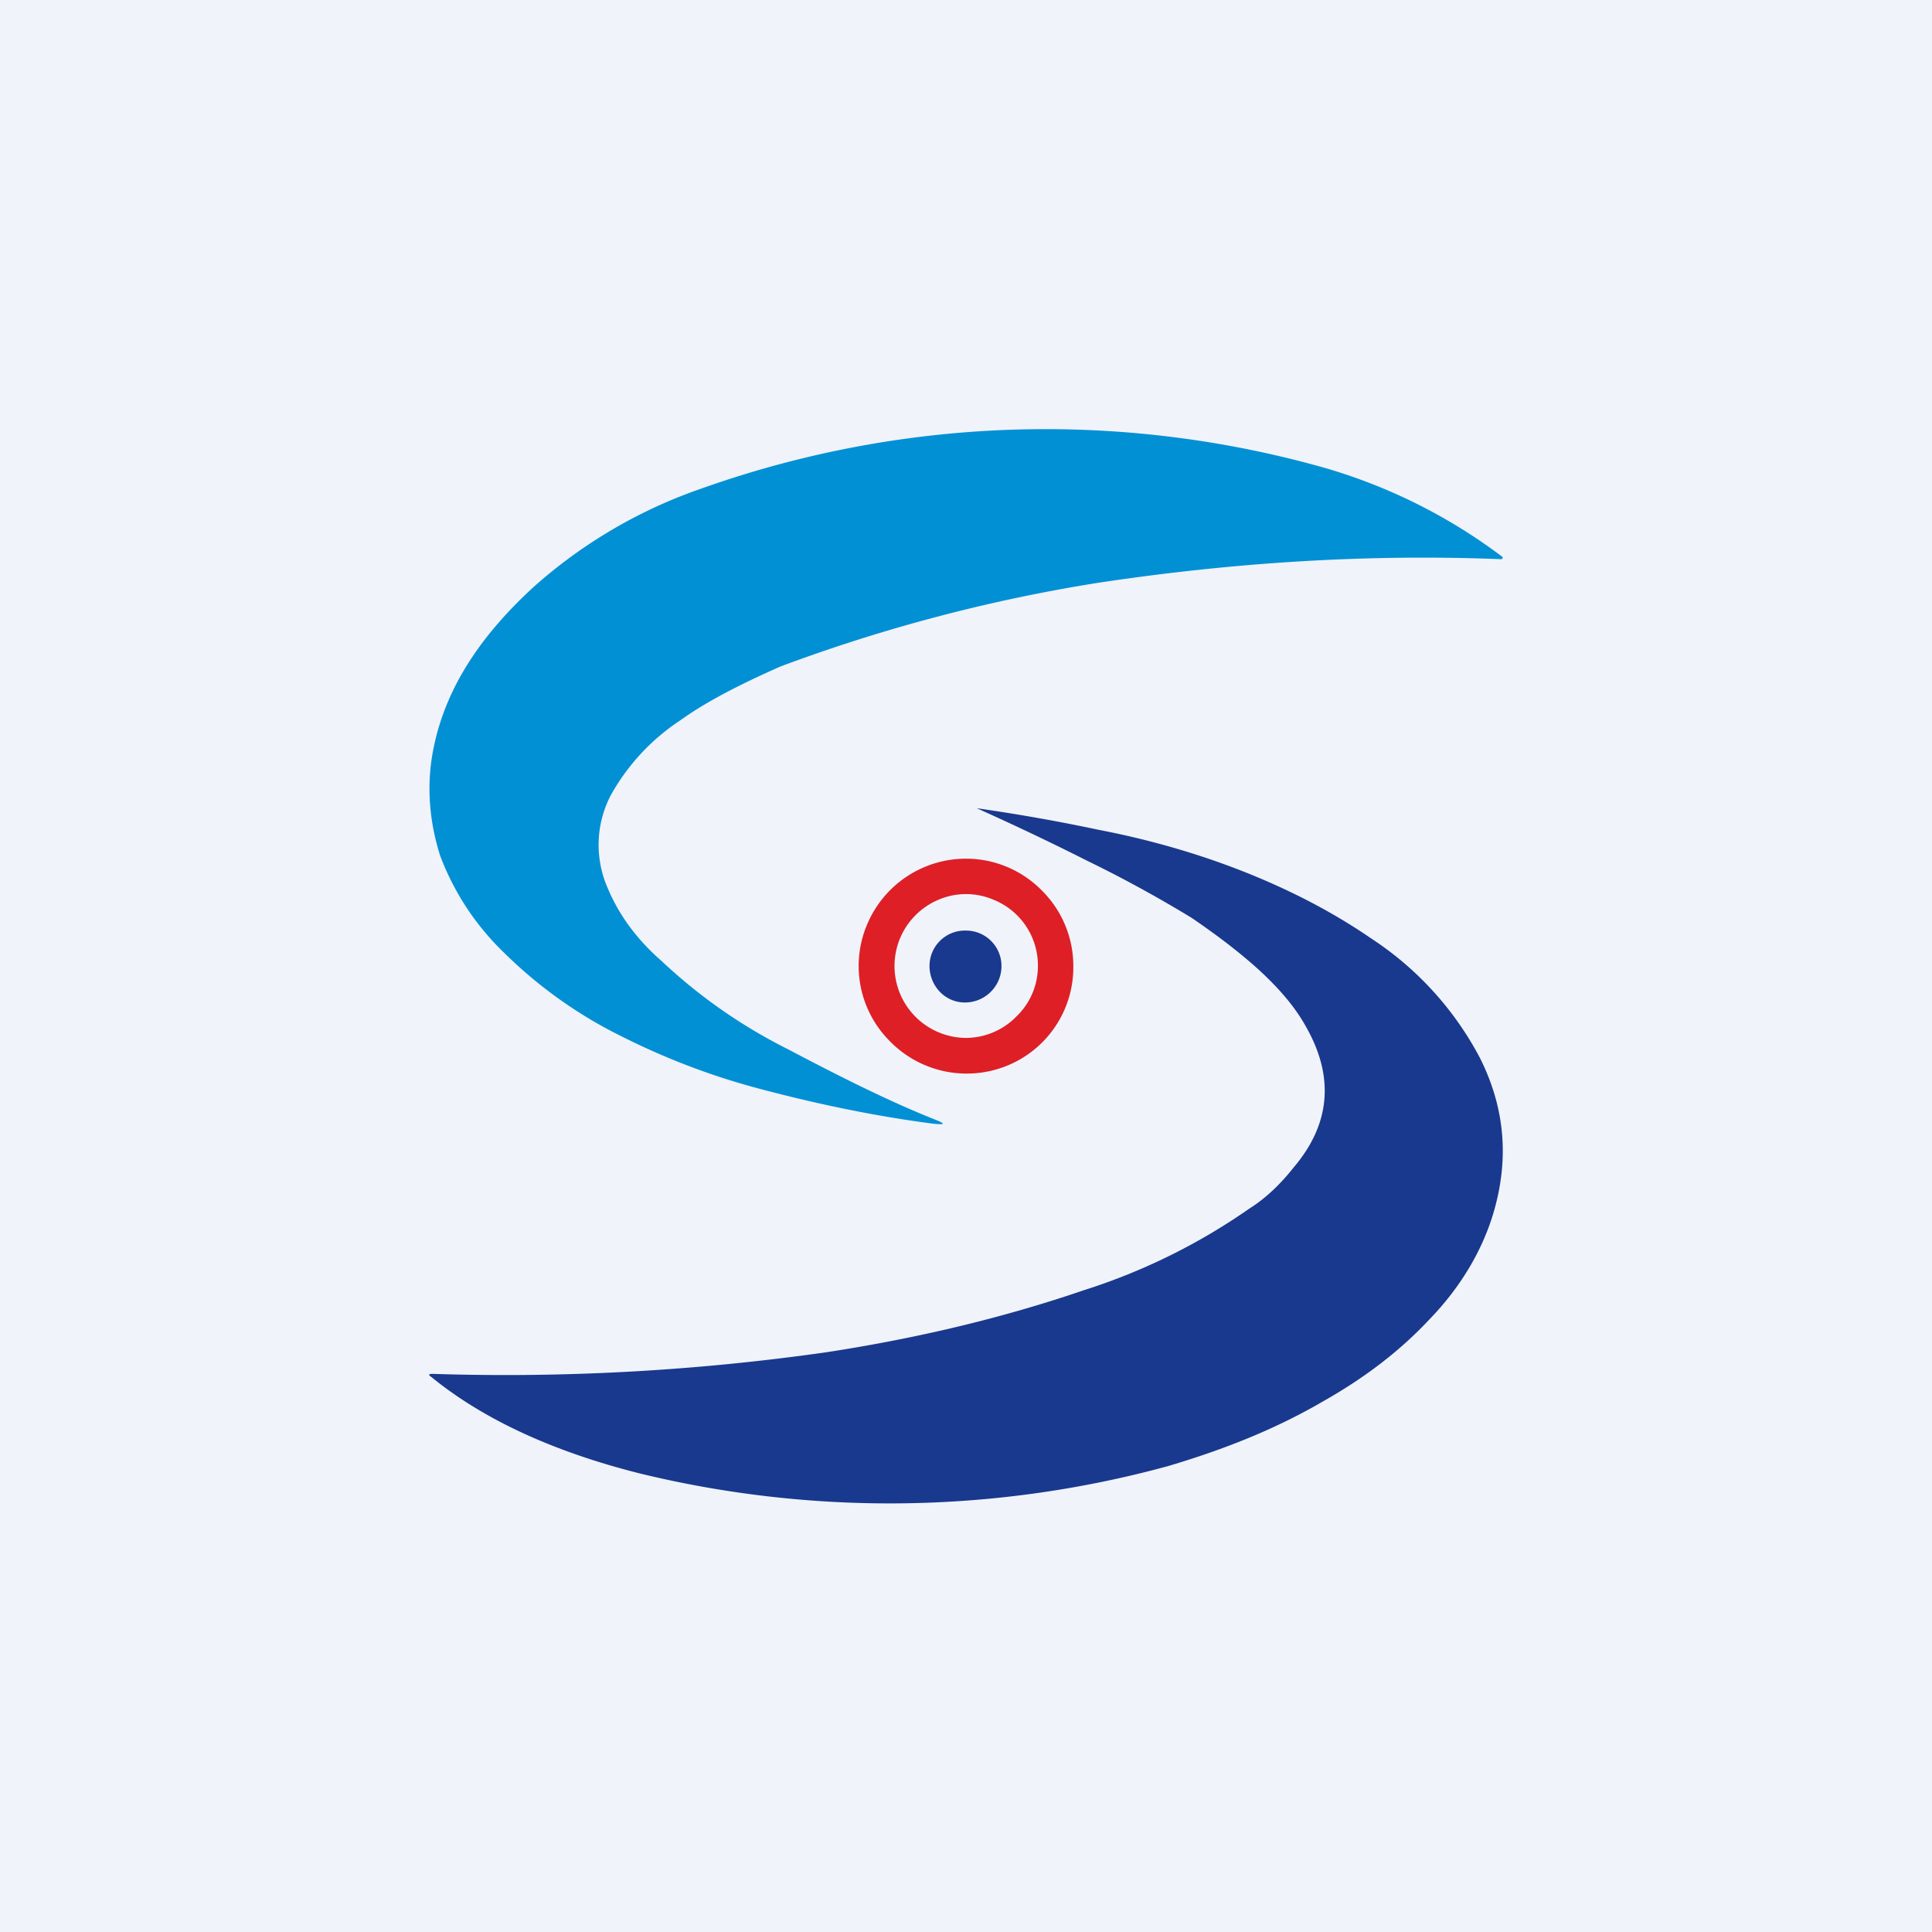 <!-- by TradingView --><svg width="18" height="18" viewBox="0 0 18 18" xmlns="http://www.w3.org/2000/svg"><path fill="#F0F3FA" d="M0 0h18v18H0z"/><path d="M12.31 4.35a5.1 5.1 0 0 1 1.69.84v.01l-.01.01c-1.25-.05-2.5.03-3.76.22a15.35 15.35 0 0 0-2.96.78c-.36.16-.68.32-.93.5a2 2 0 0 0-.65.7 1 1 0 0 0-.03.86c.1.24.26.47.5.68.34.32.73.6 1.19.83.53.28.98.5 1.36.65.1.04.1.05-.01.04-.54-.07-1.07-.18-1.6-.32a6.6 6.6 0 0 1-1.3-.49 4.2 4.2 0 0 1-1.1-.78 2.45 2.45 0 0 1-.6-.91c-.11-.35-.13-.7-.05-1.05.12-.53.43-1 .92-1.45a4.6 4.6 0 0 1 1.57-.92 9.56 9.56 0 0 1 5.77-.2Z" fill="#0290D5"/><path d="M11.1 8.55c-.28-.17-.6-.35-.97-.53a24.36 24.36 0 0 0-1.03-.49c.42.06.8.13 1.13.2.47.09.92.22 1.33.38.46.18.86.39 1.21.63a3 3 0 0 1 1.02 1.12c.23.46.27.93.13 1.42-.1.35-.3.7-.6 1.01-.28.3-.61.55-1 .77-.43.25-.9.44-1.44.6a9.85 9.85 0 0 1-4.91.07c-.8-.2-1.46-.5-1.95-.9-.03-.02-.03-.03.01-.03 1.24.04 2.46-.03 3.66-.2.85-.13 1.65-.32 2.41-.58a5.7 5.7 0 0 0 1.54-.76c.16-.1.3-.24.41-.38.35-.41.38-.85.12-1.31-.11-.2-.27-.38-.47-.56-.18-.16-.38-.31-.6-.46Z" fill="#19398E"/><path d="M10 9a.99.99 0 0 1-.62.93 1 1 0 0 1-1.09-.23.99.99 0 0 1-.21-1.09A1 1 0 0 1 9 8a.99.99 0 0 1 .71.3.99.99 0 0 1 .29.7Z" fill="#DE1F26"/><path d="M9.67 9a.65.65 0 0 1-.2.47.66.66 0 0 1-.47.2.67.67 0 0 1-.25-1.29.65.65 0 0 1 .5 0 .66.66 0 0 1 .42.62Z" fill="#F0F3FA"/><path d="M8.99 9.34c.18 0 .33-.14.34-.32A.33.33 0 0 0 9 8.67a.33.33 0 0 0-.34.33c0 .18.14.34.33.34Z" fill="#19398E"/></svg>
